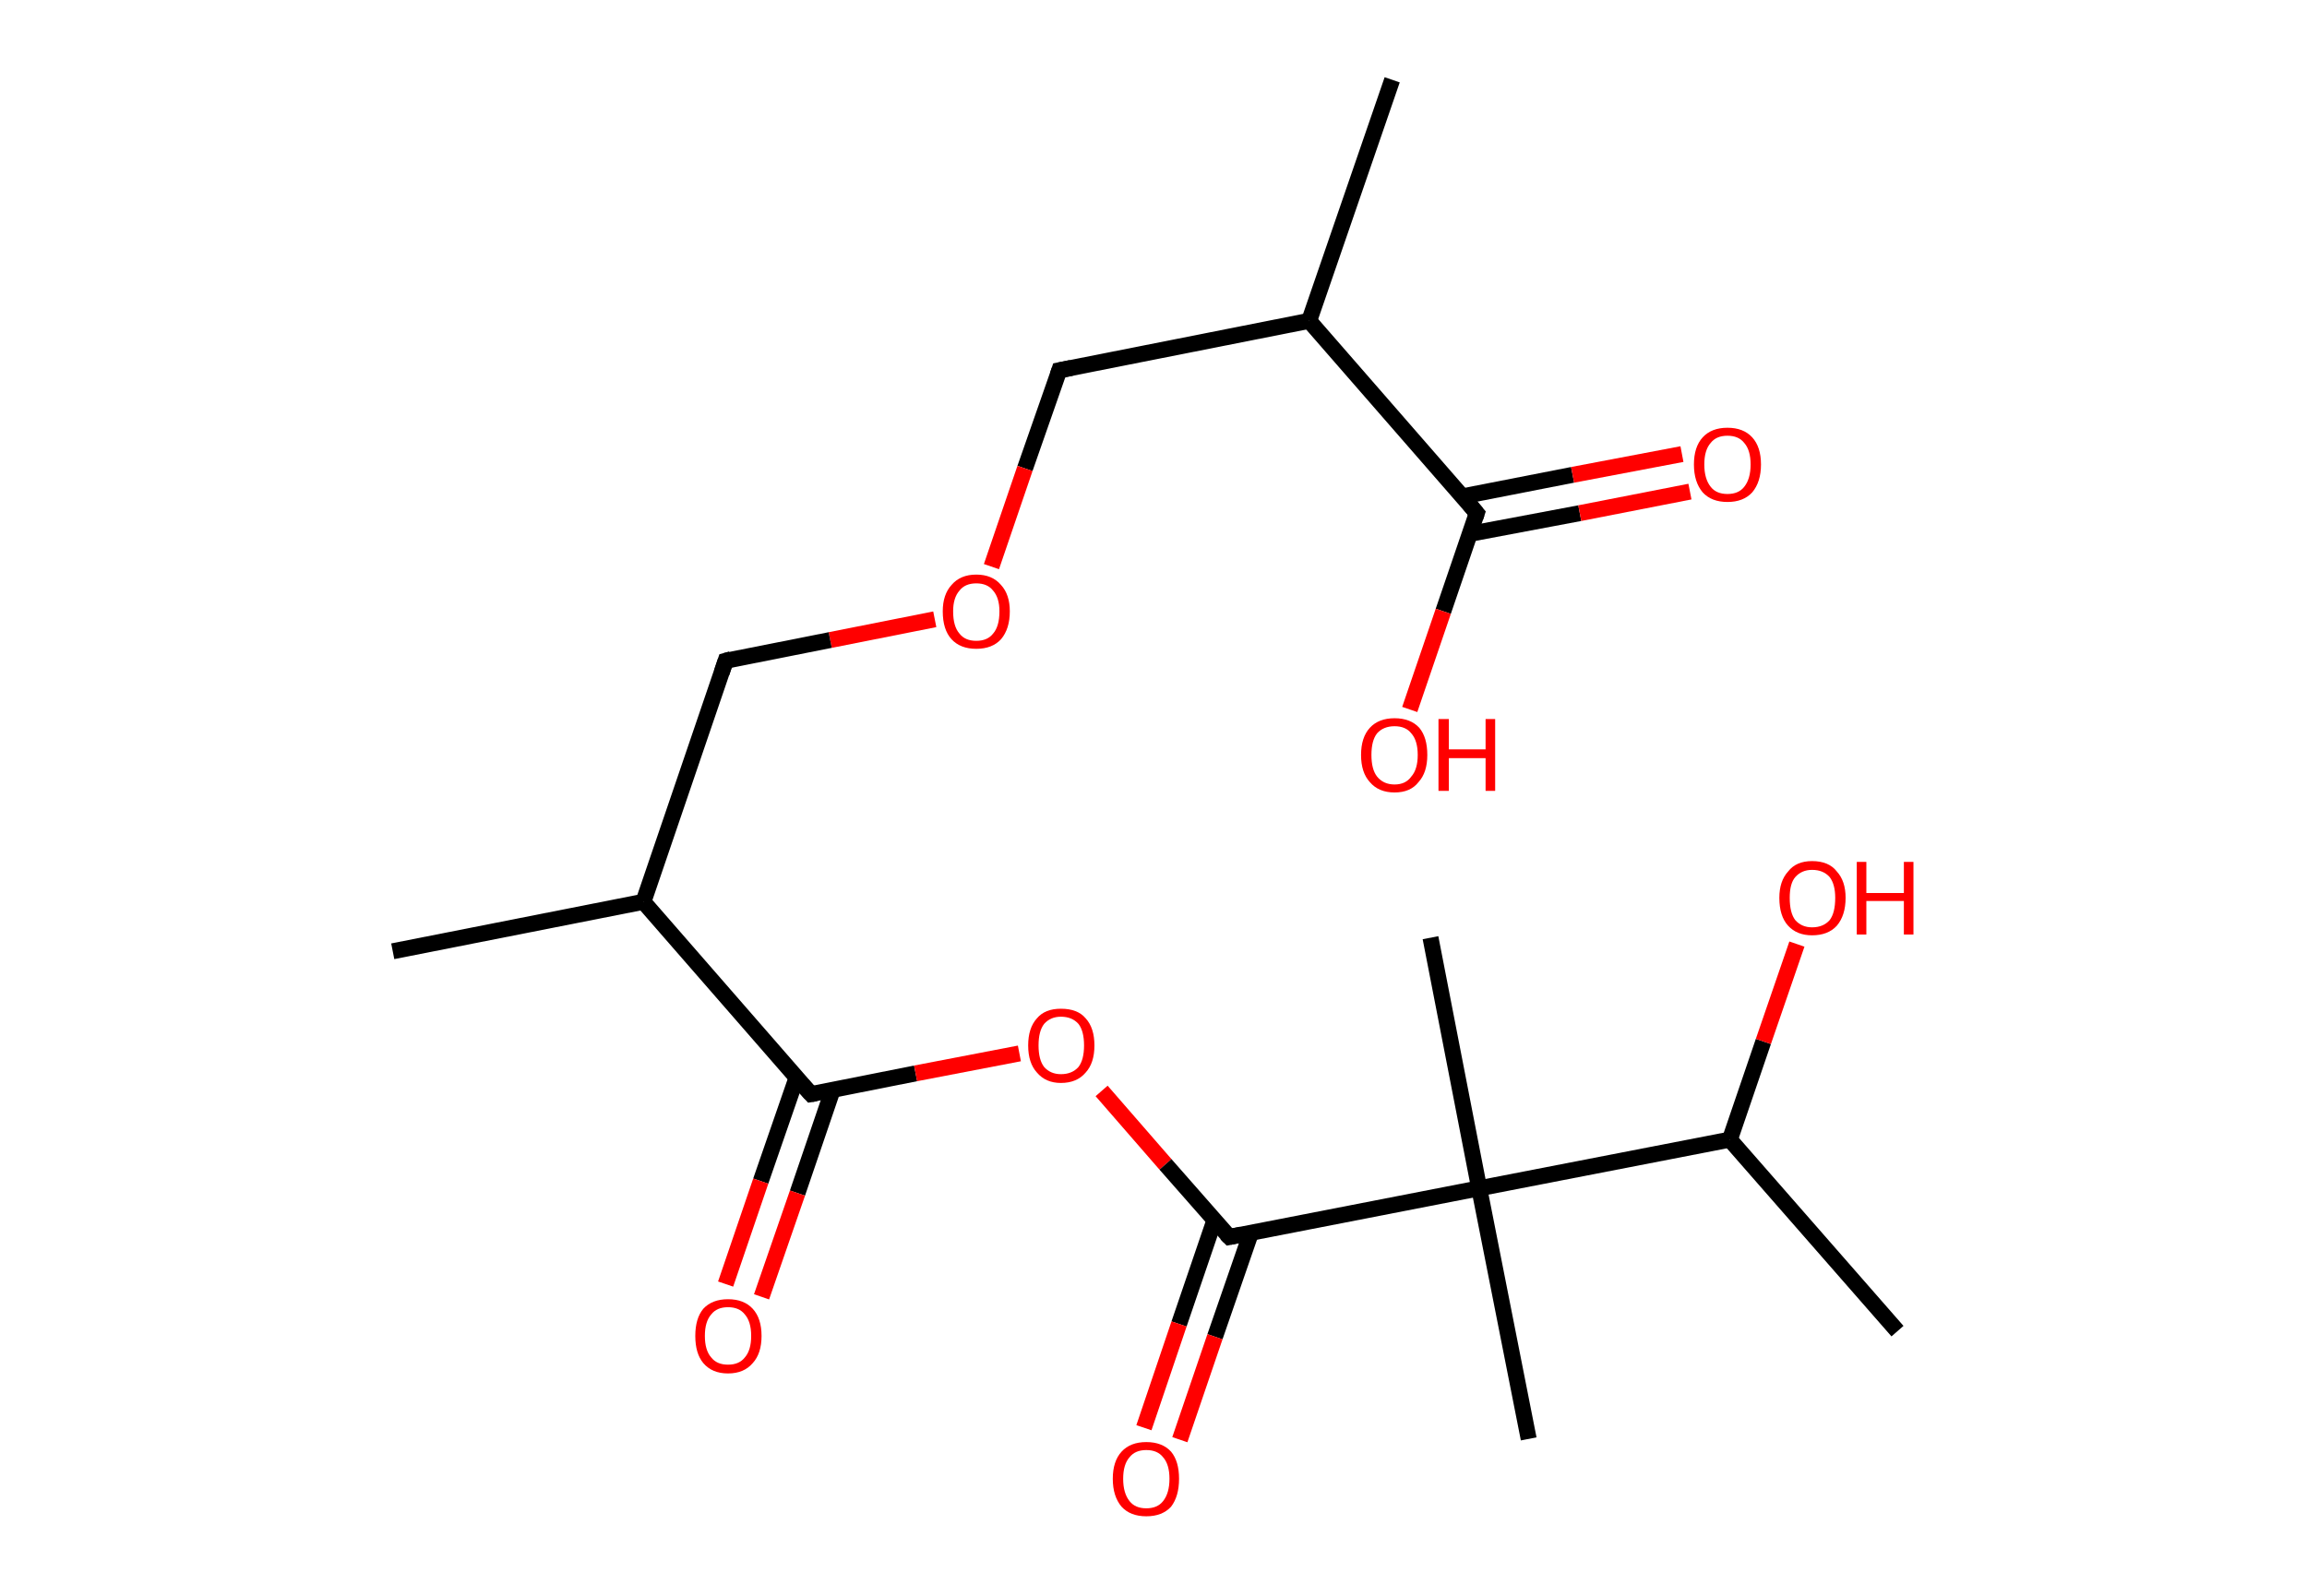 <?xml version='1.0' encoding='ASCII' standalone='yes'?>
<svg xmlns="http://www.w3.org/2000/svg" xmlns:rdkit="http://www.rdkit.org/xml" xmlns:xlink="http://www.w3.org/1999/xlink" version="1.1" baseProfile="full" xml:space="preserve" width="289px" height="200px" viewBox="0 0 289 200">
<!-- END OF HEADER -->
<rect style="opacity:1.0;fill:#FFFFFF;stroke:none" width="289.0" height="200.0" x="0.0" y="0.0"> </rect>
<path class="bond-0 atom-0 atom-1" d="M 174.4,10.0 L 164.0,40.2" style="fill:none;fill-rule:evenodd;stroke:#000000;stroke-width:2.0px;stroke-linecap:butt;stroke-linejoin:miter;stroke-opacity:1"/>
<path class="bond-1 atom-1 atom-2" d="M 164.0,40.2 L 132.7,46.4" style="fill:none;fill-rule:evenodd;stroke:#000000;stroke-width:2.0px;stroke-linecap:butt;stroke-linejoin:miter;stroke-opacity:1"/>
<path class="bond-2 atom-2 atom-3" d="M 132.7,46.4 L 128.4,58.7" style="fill:none;fill-rule:evenodd;stroke:#000000;stroke-width:2.0px;stroke-linecap:butt;stroke-linejoin:miter;stroke-opacity:1"/>
<path class="bond-2 atom-2 atom-3" d="M 128.4,58.7 L 124.2,71.0" style="fill:none;fill-rule:evenodd;stroke:#FF0000;stroke-width:2.0px;stroke-linecap:butt;stroke-linejoin:miter;stroke-opacity:1"/>
<path class="bond-3 atom-3 atom-4" d="M 117.1,77.6 L 104.0,80.2" style="fill:none;fill-rule:evenodd;stroke:#FF0000;stroke-width:2.0px;stroke-linecap:butt;stroke-linejoin:miter;stroke-opacity:1"/>
<path class="bond-3 atom-3 atom-4" d="M 104.0,80.2 L 90.9,82.8" style="fill:none;fill-rule:evenodd;stroke:#000000;stroke-width:2.0px;stroke-linecap:butt;stroke-linejoin:miter;stroke-opacity:1"/>
<path class="bond-4 atom-4 atom-5" d="M 90.9,82.8 L 80.6,113.0" style="fill:none;fill-rule:evenodd;stroke:#000000;stroke-width:2.0px;stroke-linecap:butt;stroke-linejoin:miter;stroke-opacity:1"/>
<path class="bond-5 atom-5 atom-6" d="M 80.6,113.0 L 49.2,119.2" style="fill:none;fill-rule:evenodd;stroke:#000000;stroke-width:2.0px;stroke-linecap:butt;stroke-linejoin:miter;stroke-opacity:1"/>
<path class="bond-6 atom-5 atom-7" d="M 80.6,113.0 L 101.6,137.1" style="fill:none;fill-rule:evenodd;stroke:#000000;stroke-width:2.0px;stroke-linecap:butt;stroke-linejoin:miter;stroke-opacity:1"/>
<path class="bond-7 atom-7 atom-8" d="M 99.8,135.0 L 95.3,148.0" style="fill:none;fill-rule:evenodd;stroke:#000000;stroke-width:2.0px;stroke-linecap:butt;stroke-linejoin:miter;stroke-opacity:1"/>
<path class="bond-7 atom-7 atom-8" d="M 95.3,148.0 L 90.9,160.9" style="fill:none;fill-rule:evenodd;stroke:#FF0000;stroke-width:2.0px;stroke-linecap:butt;stroke-linejoin:miter;stroke-opacity:1"/>
<path class="bond-7 atom-7 atom-8" d="M 104.3,136.6 L 99.9,149.5" style="fill:none;fill-rule:evenodd;stroke:#000000;stroke-width:2.0px;stroke-linecap:butt;stroke-linejoin:miter;stroke-opacity:1"/>
<path class="bond-7 atom-7 atom-8" d="M 99.9,149.5 L 95.4,162.5" style="fill:none;fill-rule:evenodd;stroke:#FF0000;stroke-width:2.0px;stroke-linecap:butt;stroke-linejoin:miter;stroke-opacity:1"/>
<path class="bond-8 atom-7 atom-9" d="M 101.6,137.1 L 114.7,134.5" style="fill:none;fill-rule:evenodd;stroke:#000000;stroke-width:2.0px;stroke-linecap:butt;stroke-linejoin:miter;stroke-opacity:1"/>
<path class="bond-8 atom-7 atom-9" d="M 114.7,134.5 L 127.7,132.0" style="fill:none;fill-rule:evenodd;stroke:#FF0000;stroke-width:2.0px;stroke-linecap:butt;stroke-linejoin:miter;stroke-opacity:1"/>
<path class="bond-9 atom-9 atom-10" d="M 138.0,136.7 L 146.0,145.9" style="fill:none;fill-rule:evenodd;stroke:#FF0000;stroke-width:2.0px;stroke-linecap:butt;stroke-linejoin:miter;stroke-opacity:1"/>
<path class="bond-9 atom-9 atom-10" d="M 146.0,145.9 L 154.0,155.0" style="fill:none;fill-rule:evenodd;stroke:#000000;stroke-width:2.0px;stroke-linecap:butt;stroke-linejoin:miter;stroke-opacity:1"/>
<path class="bond-10 atom-10 atom-11" d="M 152.1,153.0 L 147.7,165.9" style="fill:none;fill-rule:evenodd;stroke:#000000;stroke-width:2.0px;stroke-linecap:butt;stroke-linejoin:miter;stroke-opacity:1"/>
<path class="bond-10 atom-10 atom-11" d="M 147.7,165.9 L 143.3,178.9" style="fill:none;fill-rule:evenodd;stroke:#FF0000;stroke-width:2.0px;stroke-linecap:butt;stroke-linejoin:miter;stroke-opacity:1"/>
<path class="bond-10 atom-10 atom-11" d="M 156.7,154.5 L 152.2,167.5" style="fill:none;fill-rule:evenodd;stroke:#000000;stroke-width:2.0px;stroke-linecap:butt;stroke-linejoin:miter;stroke-opacity:1"/>
<path class="bond-10 atom-10 atom-11" d="M 152.2,167.5 L 147.8,180.4" style="fill:none;fill-rule:evenodd;stroke:#FF0000;stroke-width:2.0px;stroke-linecap:butt;stroke-linejoin:miter;stroke-opacity:1"/>
<path class="bond-11 atom-10 atom-12" d="M 154.0,155.0 L 185.3,148.9" style="fill:none;fill-rule:evenodd;stroke:#000000;stroke-width:2.0px;stroke-linecap:butt;stroke-linejoin:miter;stroke-opacity:1"/>
<path class="bond-12 atom-12 atom-13" d="M 185.3,148.9 L 191.5,180.3" style="fill:none;fill-rule:evenodd;stroke:#000000;stroke-width:2.0px;stroke-linecap:butt;stroke-linejoin:miter;stroke-opacity:1"/>
<path class="bond-13 atom-12 atom-14" d="M 185.3,148.9 L 179.2,117.5" style="fill:none;fill-rule:evenodd;stroke:#000000;stroke-width:2.0px;stroke-linecap:butt;stroke-linejoin:miter;stroke-opacity:1"/>
<path class="bond-14 atom-12 atom-15" d="M 185.3,148.9 L 216.7,142.8" style="fill:none;fill-rule:evenodd;stroke:#000000;stroke-width:2.0px;stroke-linecap:butt;stroke-linejoin:miter;stroke-opacity:1"/>
<path class="bond-15 atom-15 atom-16" d="M 216.7,142.8 L 237.7,166.8" style="fill:none;fill-rule:evenodd;stroke:#000000;stroke-width:2.0px;stroke-linecap:butt;stroke-linejoin:miter;stroke-opacity:1"/>
<path class="bond-16 atom-15 atom-17" d="M 216.7,142.8 L 220.9,130.5" style="fill:none;fill-rule:evenodd;stroke:#000000;stroke-width:2.0px;stroke-linecap:butt;stroke-linejoin:miter;stroke-opacity:1"/>
<path class="bond-16 atom-15 atom-17" d="M 220.9,130.5 L 225.1,118.3" style="fill:none;fill-rule:evenodd;stroke:#FF0000;stroke-width:2.0px;stroke-linecap:butt;stroke-linejoin:miter;stroke-opacity:1"/>
<path class="bond-17 atom-1 atom-18" d="M 164.0,40.2 L 185.0,64.3" style="fill:none;fill-rule:evenodd;stroke:#000000;stroke-width:2.0px;stroke-linecap:butt;stroke-linejoin:miter;stroke-opacity:1"/>
<path class="bond-18 atom-18 atom-19" d="M 184.1,66.9 L 197.9,64.3" style="fill:none;fill-rule:evenodd;stroke:#000000;stroke-width:2.0px;stroke-linecap:butt;stroke-linejoin:miter;stroke-opacity:1"/>
<path class="bond-18 atom-18 atom-19" d="M 197.9,64.3 L 211.7,61.6" style="fill:none;fill-rule:evenodd;stroke:#FF0000;stroke-width:2.0px;stroke-linecap:butt;stroke-linejoin:miter;stroke-opacity:1"/>
<path class="bond-18 atom-18 atom-19" d="M 183.2,62.2 L 197.0,59.5" style="fill:none;fill-rule:evenodd;stroke:#000000;stroke-width:2.0px;stroke-linecap:butt;stroke-linejoin:miter;stroke-opacity:1"/>
<path class="bond-18 atom-18 atom-19" d="M 197.0,59.5 L 210.7,56.9" style="fill:none;fill-rule:evenodd;stroke:#FF0000;stroke-width:2.0px;stroke-linecap:butt;stroke-linejoin:miter;stroke-opacity:1"/>
<path class="bond-19 atom-18 atom-20" d="M 185.0,64.3 L 180.8,76.6" style="fill:none;fill-rule:evenodd;stroke:#000000;stroke-width:2.0px;stroke-linecap:butt;stroke-linejoin:miter;stroke-opacity:1"/>
<path class="bond-19 atom-18 atom-20" d="M 180.8,76.6 L 176.6,88.9" style="fill:none;fill-rule:evenodd;stroke:#FF0000;stroke-width:2.0px;stroke-linecap:butt;stroke-linejoin:miter;stroke-opacity:1"/>
<path d="M 134.2,46.1 L 132.7,46.4 L 132.5,47.0" style="fill:none;stroke:#000000;stroke-width:2.0px;stroke-linecap:butt;stroke-linejoin:miter;stroke-opacity:1;"/>
<path d="M 91.6,82.6 L 90.9,82.8 L 90.4,84.3" style="fill:none;stroke:#000000;stroke-width:2.0px;stroke-linecap:butt;stroke-linejoin:miter;stroke-opacity:1;"/>
<path d="M 100.5,135.9 L 101.6,137.1 L 102.2,137.0" style="fill:none;stroke:#000000;stroke-width:2.0px;stroke-linecap:butt;stroke-linejoin:miter;stroke-opacity:1;"/>
<path d="M 153.6,154.6 L 154.0,155.0 L 155.5,154.7" style="fill:none;stroke:#000000;stroke-width:2.0px;stroke-linecap:butt;stroke-linejoin:miter;stroke-opacity:1;"/>
<path d="M 184.0,63.1 L 185.0,64.3 L 184.8,64.9" style="fill:none;stroke:#000000;stroke-width:2.0px;stroke-linecap:butt;stroke-linejoin:miter;stroke-opacity:1;"/>
<path class="atom-3" d="M 118.1 76.6 Q 118.1 74.5, 119.2 73.3 Q 120.3 72.0, 122.3 72.0 Q 124.3 72.0, 125.4 73.3 Q 126.5 74.5, 126.5 76.6 Q 126.5 78.8, 125.4 80.1 Q 124.3 81.3, 122.3 81.3 Q 120.3 81.3, 119.2 80.1 Q 118.1 78.9, 118.1 76.6 M 122.3 80.3 Q 123.7 80.3, 124.4 79.4 Q 125.2 78.5, 125.2 76.6 Q 125.2 74.9, 124.4 74.0 Q 123.7 73.1, 122.3 73.1 Q 120.9 73.1, 120.2 74.0 Q 119.4 74.9, 119.4 76.6 Q 119.4 78.5, 120.2 79.4 Q 120.9 80.3, 122.3 80.3 " fill="#FF0000"/>
<path class="atom-8" d="M 87.1 167.4 Q 87.1 165.2, 88.1 164.0 Q 89.2 162.8, 91.2 162.8 Q 93.2 162.8, 94.3 164.0 Q 95.4 165.2, 95.4 167.4 Q 95.4 169.6, 94.3 170.8 Q 93.2 172.1, 91.2 172.1 Q 89.2 172.1, 88.1 170.8 Q 87.1 169.6, 87.1 167.4 M 91.2 171.0 Q 92.6 171.0, 93.3 170.1 Q 94.1 169.2, 94.1 167.4 Q 94.1 165.6, 93.3 164.7 Q 92.6 163.8, 91.2 163.8 Q 89.8 163.8, 89.1 164.7 Q 88.3 165.6, 88.3 167.4 Q 88.3 169.2, 89.1 170.1 Q 89.8 171.0, 91.2 171.0 " fill="#FF0000"/>
<path class="atom-9" d="M 128.8 131.0 Q 128.8 128.8, 129.9 127.6 Q 130.9 126.4, 132.9 126.4 Q 135.0 126.4, 136.0 127.6 Q 137.1 128.8, 137.1 131.0 Q 137.1 133.2, 136.0 134.4 Q 134.9 135.7, 132.9 135.7 Q 131.0 135.7, 129.9 134.4 Q 128.8 133.2, 128.8 131.0 M 132.9 134.6 Q 134.3 134.6, 135.1 133.7 Q 135.8 132.8, 135.8 131.0 Q 135.8 129.2, 135.1 128.3 Q 134.3 127.4, 132.9 127.4 Q 131.6 127.4, 130.8 128.3 Q 130.1 129.2, 130.1 131.0 Q 130.1 132.8, 130.8 133.7 Q 131.6 134.6, 132.9 134.6 " fill="#FF0000"/>
<path class="atom-11" d="M 139.4 185.3 Q 139.4 183.1, 140.5 181.9 Q 141.6 180.7, 143.6 180.7 Q 145.6 180.7, 146.7 181.9 Q 147.7 183.1, 147.7 185.3 Q 147.7 187.5, 146.7 188.8 Q 145.6 190.0, 143.6 190.0 Q 141.6 190.0, 140.5 188.8 Q 139.4 187.5, 139.4 185.3 M 143.6 189.0 Q 145.0 189.0, 145.7 188.1 Q 146.5 187.1, 146.5 185.3 Q 146.5 183.5, 145.7 182.6 Q 145.0 181.7, 143.6 181.7 Q 142.2 181.7, 141.5 182.6 Q 140.7 183.5, 140.7 185.3 Q 140.7 187.1, 141.5 188.1 Q 142.2 189.0, 143.6 189.0 " fill="#FF0000"/>
<path class="atom-17" d="M 222.9 112.5 Q 222.9 110.4, 224.0 109.2 Q 225.0 107.9, 227.0 107.9 Q 229.1 107.9, 230.1 109.2 Q 231.2 110.4, 231.2 112.5 Q 231.2 114.7, 230.1 116.0 Q 229.0 117.2, 227.0 117.2 Q 225.1 117.2, 224.0 116.0 Q 222.9 114.8, 222.9 112.5 M 227.0 116.2 Q 228.4 116.2, 229.2 115.3 Q 229.9 114.4, 229.9 112.5 Q 229.9 110.8, 229.2 109.9 Q 228.4 109.0, 227.0 109.0 Q 225.7 109.0, 224.9 109.9 Q 224.2 110.7, 224.2 112.5 Q 224.2 114.4, 224.9 115.3 Q 225.7 116.2, 227.0 116.2 " fill="#FF0000"/>
<path class="atom-17" d="M 232.6 108.0 L 233.8 108.0 L 233.8 111.9 L 238.5 111.9 L 238.5 108.0 L 239.7 108.0 L 239.7 117.1 L 238.5 117.1 L 238.5 112.9 L 233.8 112.9 L 233.8 117.1 L 232.6 117.1 L 232.6 108.0 " fill="#FF0000"/>
<path class="atom-19" d="M 212.2 58.2 Q 212.2 56.0, 213.3 54.8 Q 214.4 53.6, 216.4 53.6 Q 218.4 53.6, 219.5 54.8 Q 220.6 56.0, 220.6 58.2 Q 220.6 60.4, 219.5 61.7 Q 218.4 62.9, 216.4 62.9 Q 214.4 62.9, 213.3 61.7 Q 212.2 60.4, 212.2 58.2 M 216.4 61.9 Q 217.8 61.9, 218.5 61.0 Q 219.3 60.0, 219.3 58.2 Q 219.3 56.4, 218.5 55.5 Q 217.8 54.6, 216.4 54.6 Q 215.0 54.6, 214.3 55.5 Q 213.5 56.4, 213.5 58.2 Q 213.5 60.0, 214.3 61.0 Q 215.0 61.9, 216.4 61.9 " fill="#FF0000"/>
<path class="atom-20" d="M 170.5 94.6 Q 170.5 92.4, 171.6 91.2 Q 172.7 90.0, 174.7 90.0 Q 176.7 90.0, 177.8 91.2 Q 178.8 92.4, 178.8 94.6 Q 178.8 96.8, 177.7 98.0 Q 176.7 99.3, 174.7 99.3 Q 172.7 99.3, 171.6 98.0 Q 170.5 96.8, 170.5 94.6 M 174.7 98.3 Q 176.1 98.3, 176.8 97.3 Q 177.6 96.4, 177.6 94.6 Q 177.6 92.8, 176.8 91.9 Q 176.1 91.0, 174.7 91.0 Q 173.3 91.0, 172.5 91.9 Q 171.8 92.8, 171.8 94.6 Q 171.8 96.4, 172.5 97.3 Q 173.3 98.3, 174.7 98.3 " fill="#FF0000"/>
<path class="atom-20" d="M 180.2 90.1 L 181.5 90.1 L 181.5 93.9 L 186.1 93.9 L 186.1 90.1 L 187.3 90.1 L 187.3 99.1 L 186.1 99.1 L 186.1 95.0 L 181.5 95.0 L 181.5 99.1 L 180.2 99.1 L 180.2 90.1 " fill="#FF0000"/>
</svg>

